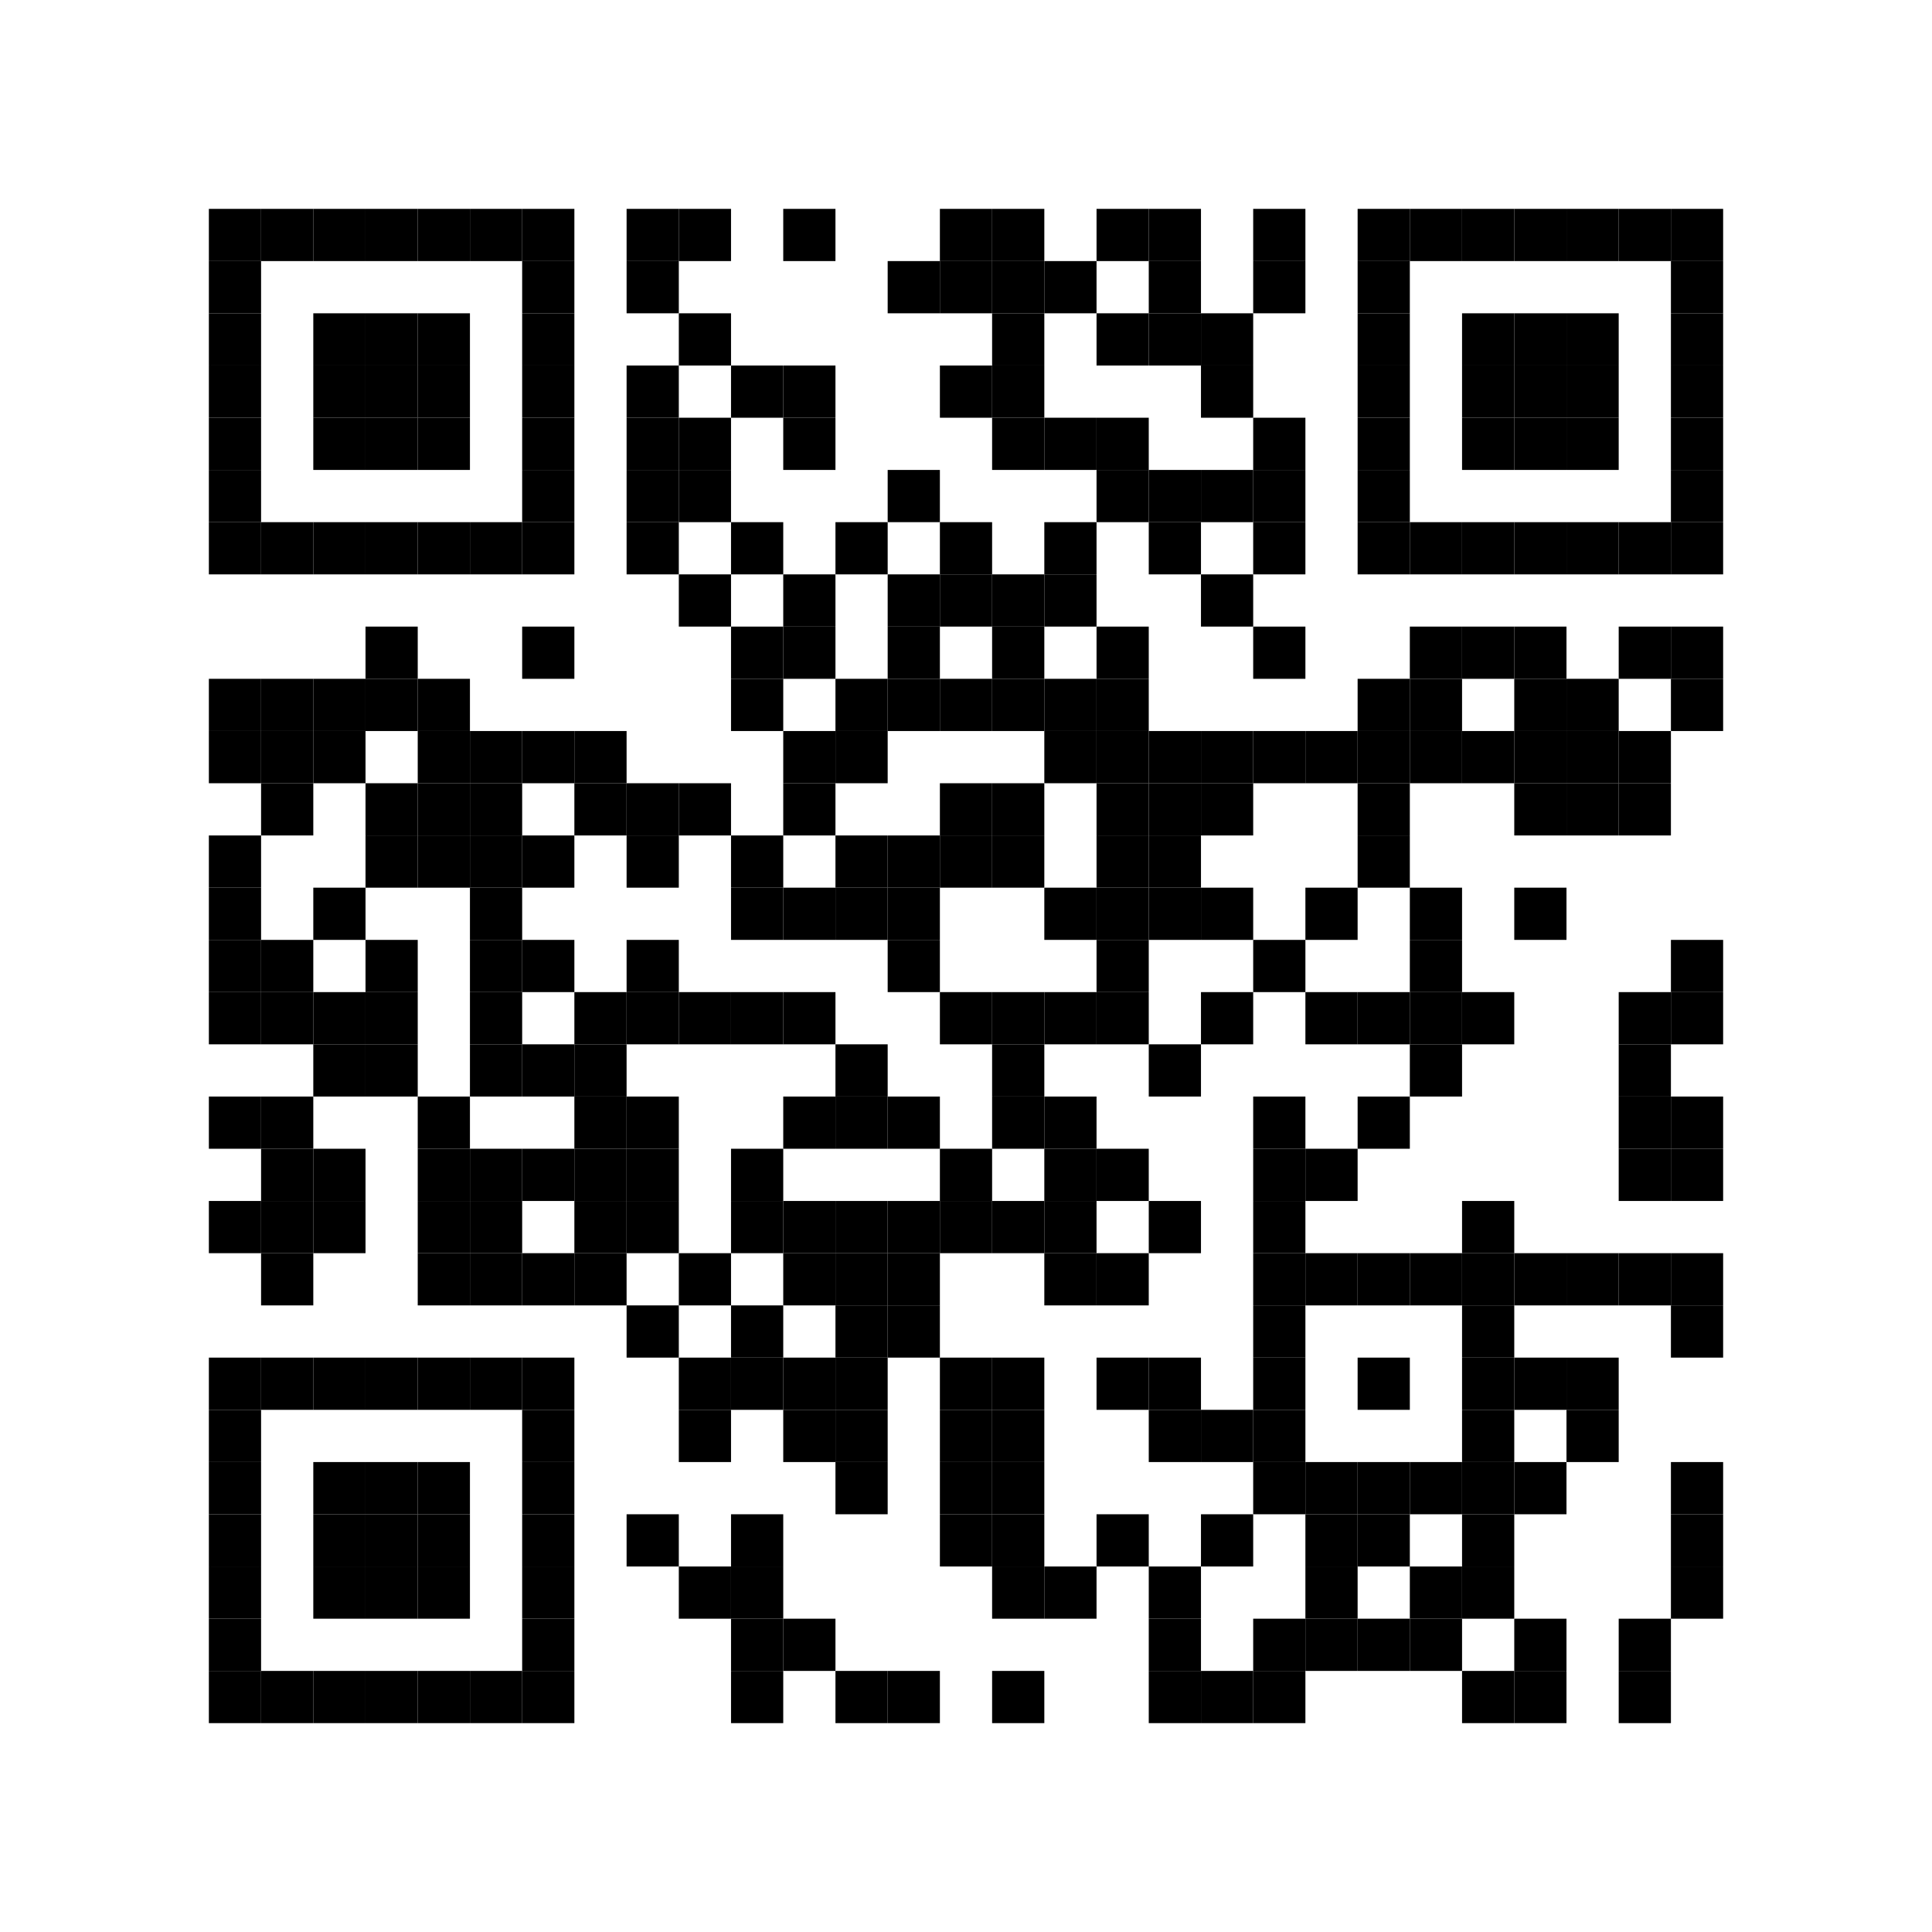 <?xml version="1.0" encoding="utf-8"?>
<svg width="296" height="296" viewBox="0 0 296 296"
		 xmlns="http://www.w3.org/2000/svg" xmlns:xlink="http://www.w3.org/1999/xlink" xmlns:ev="http://www.w3.org/2001/xml-events">
<rect x="0" y="0" width="296" height="296" fill="#ffffff"/>
<defs>
<rect id="p" width="8" height="8"/>
</defs>
<g fill="#000000">
<use xlink:href="#p" x="32" y="32"/>
<use xlink:href="#p" x="32" y="40"/>
<use xlink:href="#p" x="32" y="48"/>
<use xlink:href="#p" x="32" y="56"/>
<use xlink:href="#p" x="32" y="64"/>
<use xlink:href="#p" x="32" y="72"/>
<use xlink:href="#p" x="32" y="80"/>
<use xlink:href="#p" x="32" y="104"/>
<use xlink:href="#p" x="32" y="112"/>
<use xlink:href="#p" x="32" y="128"/>
<use xlink:href="#p" x="32" y="136"/>
<use xlink:href="#p" x="32" y="144"/>
<use xlink:href="#p" x="32" y="152"/>
<use xlink:href="#p" x="32" y="168"/>
<use xlink:href="#p" x="32" y="184"/>
<use xlink:href="#p" x="32" y="208"/>
<use xlink:href="#p" x="32" y="216"/>
<use xlink:href="#p" x="32" y="224"/>
<use xlink:href="#p" x="32" y="232"/>
<use xlink:href="#p" x="32" y="240"/>
<use xlink:href="#p" x="32" y="248"/>
<use xlink:href="#p" x="32" y="256"/>
<use xlink:href="#p" x="40" y="32"/>
<use xlink:href="#p" x="40" y="80"/>
<use xlink:href="#p" x="40" y="104"/>
<use xlink:href="#p" x="40" y="112"/>
<use xlink:href="#p" x="40" y="120"/>
<use xlink:href="#p" x="40" y="144"/>
<use xlink:href="#p" x="40" y="152"/>
<use xlink:href="#p" x="40" y="168"/>
<use xlink:href="#p" x="40" y="176"/>
<use xlink:href="#p" x="40" y="184"/>
<use xlink:href="#p" x="40" y="192"/>
<use xlink:href="#p" x="40" y="208"/>
<use xlink:href="#p" x="40" y="256"/>
<use xlink:href="#p" x="48" y="32"/>
<use xlink:href="#p" x="48" y="48"/>
<use xlink:href="#p" x="48" y="56"/>
<use xlink:href="#p" x="48" y="64"/>
<use xlink:href="#p" x="48" y="80"/>
<use xlink:href="#p" x="48" y="104"/>
<use xlink:href="#p" x="48" y="112"/>
<use xlink:href="#p" x="48" y="136"/>
<use xlink:href="#p" x="48" y="152"/>
<use xlink:href="#p" x="48" y="160"/>
<use xlink:href="#p" x="48" y="176"/>
<use xlink:href="#p" x="48" y="184"/>
<use xlink:href="#p" x="48" y="208"/>
<use xlink:href="#p" x="48" y="224"/>
<use xlink:href="#p" x="48" y="232"/>
<use xlink:href="#p" x="48" y="240"/>
<use xlink:href="#p" x="48" y="256"/>
<use xlink:href="#p" x="56" y="32"/>
<use xlink:href="#p" x="56" y="48"/>
<use xlink:href="#p" x="56" y="56"/>
<use xlink:href="#p" x="56" y="64"/>
<use xlink:href="#p" x="56" y="80"/>
<use xlink:href="#p" x="56" y="96"/>
<use xlink:href="#p" x="56" y="104"/>
<use xlink:href="#p" x="56" y="120"/>
<use xlink:href="#p" x="56" y="128"/>
<use xlink:href="#p" x="56" y="144"/>
<use xlink:href="#p" x="56" y="152"/>
<use xlink:href="#p" x="56" y="160"/>
<use xlink:href="#p" x="56" y="208"/>
<use xlink:href="#p" x="56" y="224"/>
<use xlink:href="#p" x="56" y="232"/>
<use xlink:href="#p" x="56" y="240"/>
<use xlink:href="#p" x="56" y="256"/>
<use xlink:href="#p" x="64" y="32"/>
<use xlink:href="#p" x="64" y="48"/>
<use xlink:href="#p" x="64" y="56"/>
<use xlink:href="#p" x="64" y="64"/>
<use xlink:href="#p" x="64" y="80"/>
<use xlink:href="#p" x="64" y="104"/>
<use xlink:href="#p" x="64" y="112"/>
<use xlink:href="#p" x="64" y="120"/>
<use xlink:href="#p" x="64" y="128"/>
<use xlink:href="#p" x="64" y="168"/>
<use xlink:href="#p" x="64" y="176"/>
<use xlink:href="#p" x="64" y="184"/>
<use xlink:href="#p" x="64" y="192"/>
<use xlink:href="#p" x="64" y="208"/>
<use xlink:href="#p" x="64" y="224"/>
<use xlink:href="#p" x="64" y="232"/>
<use xlink:href="#p" x="64" y="240"/>
<use xlink:href="#p" x="64" y="256"/>
<use xlink:href="#p" x="72" y="32"/>
<use xlink:href="#p" x="72" y="80"/>
<use xlink:href="#p" x="72" y="112"/>
<use xlink:href="#p" x="72" y="120"/>
<use xlink:href="#p" x="72" y="128"/>
<use xlink:href="#p" x="72" y="136"/>
<use xlink:href="#p" x="72" y="144"/>
<use xlink:href="#p" x="72" y="152"/>
<use xlink:href="#p" x="72" y="160"/>
<use xlink:href="#p" x="72" y="176"/>
<use xlink:href="#p" x="72" y="184"/>
<use xlink:href="#p" x="72" y="192"/>
<use xlink:href="#p" x="72" y="208"/>
<use xlink:href="#p" x="72" y="256"/>
<use xlink:href="#p" x="80" y="32"/>
<use xlink:href="#p" x="80" y="40"/>
<use xlink:href="#p" x="80" y="48"/>
<use xlink:href="#p" x="80" y="56"/>
<use xlink:href="#p" x="80" y="64"/>
<use xlink:href="#p" x="80" y="72"/>
<use xlink:href="#p" x="80" y="80"/>
<use xlink:href="#p" x="80" y="96"/>
<use xlink:href="#p" x="80" y="112"/>
<use xlink:href="#p" x="80" y="128"/>
<use xlink:href="#p" x="80" y="144"/>
<use xlink:href="#p" x="80" y="160"/>
<use xlink:href="#p" x="80" y="176"/>
<use xlink:href="#p" x="80" y="192"/>
<use xlink:href="#p" x="80" y="208"/>
<use xlink:href="#p" x="80" y="216"/>
<use xlink:href="#p" x="80" y="224"/>
<use xlink:href="#p" x="80" y="232"/>
<use xlink:href="#p" x="80" y="240"/>
<use xlink:href="#p" x="80" y="248"/>
<use xlink:href="#p" x="80" y="256"/>
<use xlink:href="#p" x="88" y="112"/>
<use xlink:href="#p" x="88" y="120"/>
<use xlink:href="#p" x="88" y="152"/>
<use xlink:href="#p" x="88" y="160"/>
<use xlink:href="#p" x="88" y="168"/>
<use xlink:href="#p" x="88" y="176"/>
<use xlink:href="#p" x="88" y="184"/>
<use xlink:href="#p" x="88" y="192"/>
<use xlink:href="#p" x="96" y="32"/>
<use xlink:href="#p" x="96" y="40"/>
<use xlink:href="#p" x="96" y="56"/>
<use xlink:href="#p" x="96" y="64"/>
<use xlink:href="#p" x="96" y="72"/>
<use xlink:href="#p" x="96" y="80"/>
<use xlink:href="#p" x="96" y="120"/>
<use xlink:href="#p" x="96" y="128"/>
<use xlink:href="#p" x="96" y="144"/>
<use xlink:href="#p" x="96" y="152"/>
<use xlink:href="#p" x="96" y="168"/>
<use xlink:href="#p" x="96" y="176"/>
<use xlink:href="#p" x="96" y="184"/>
<use xlink:href="#p" x="96" y="200"/>
<use xlink:href="#p" x="96" y="232"/>
<use xlink:href="#p" x="104" y="32"/>
<use xlink:href="#p" x="104" y="48"/>
<use xlink:href="#p" x="104" y="64"/>
<use xlink:href="#p" x="104" y="72"/>
<use xlink:href="#p" x="104" y="88"/>
<use xlink:href="#p" x="104" y="120"/>
<use xlink:href="#p" x="104" y="152"/>
<use xlink:href="#p" x="104" y="192"/>
<use xlink:href="#p" x="104" y="208"/>
<use xlink:href="#p" x="104" y="216"/>
<use xlink:href="#p" x="104" y="240"/>
<use xlink:href="#p" x="112" y="56"/>
<use xlink:href="#p" x="112" y="80"/>
<use xlink:href="#p" x="112" y="96"/>
<use xlink:href="#p" x="112" y="104"/>
<use xlink:href="#p" x="112" y="128"/>
<use xlink:href="#p" x="112" y="136"/>
<use xlink:href="#p" x="112" y="152"/>
<use xlink:href="#p" x="112" y="176"/>
<use xlink:href="#p" x="112" y="184"/>
<use xlink:href="#p" x="112" y="200"/>
<use xlink:href="#p" x="112" y="208"/>
<use xlink:href="#p" x="112" y="232"/>
<use xlink:href="#p" x="112" y="240"/>
<use xlink:href="#p" x="112" y="248"/>
<use xlink:href="#p" x="112" y="256"/>
<use xlink:href="#p" x="120" y="32"/>
<use xlink:href="#p" x="120" y="56"/>
<use xlink:href="#p" x="120" y="64"/>
<use xlink:href="#p" x="120" y="88"/>
<use xlink:href="#p" x="120" y="96"/>
<use xlink:href="#p" x="120" y="112"/>
<use xlink:href="#p" x="120" y="120"/>
<use xlink:href="#p" x="120" y="136"/>
<use xlink:href="#p" x="120" y="152"/>
<use xlink:href="#p" x="120" y="168"/>
<use xlink:href="#p" x="120" y="184"/>
<use xlink:href="#p" x="120" y="192"/>
<use xlink:href="#p" x="120" y="208"/>
<use xlink:href="#p" x="120" y="216"/>
<use xlink:href="#p" x="120" y="248"/>
<use xlink:href="#p" x="128" y="80"/>
<use xlink:href="#p" x="128" y="104"/>
<use xlink:href="#p" x="128" y="112"/>
<use xlink:href="#p" x="128" y="128"/>
<use xlink:href="#p" x="128" y="136"/>
<use xlink:href="#p" x="128" y="160"/>
<use xlink:href="#p" x="128" y="168"/>
<use xlink:href="#p" x="128" y="184"/>
<use xlink:href="#p" x="128" y="192"/>
<use xlink:href="#p" x="128" y="200"/>
<use xlink:href="#p" x="128" y="208"/>
<use xlink:href="#p" x="128" y="216"/>
<use xlink:href="#p" x="128" y="224"/>
<use xlink:href="#p" x="128" y="256"/>
<use xlink:href="#p" x="136" y="40"/>
<use xlink:href="#p" x="136" y="72"/>
<use xlink:href="#p" x="136" y="88"/>
<use xlink:href="#p" x="136" y="96"/>
<use xlink:href="#p" x="136" y="104"/>
<use xlink:href="#p" x="136" y="128"/>
<use xlink:href="#p" x="136" y="136"/>
<use xlink:href="#p" x="136" y="144"/>
<use xlink:href="#p" x="136" y="168"/>
<use xlink:href="#p" x="136" y="184"/>
<use xlink:href="#p" x="136" y="192"/>
<use xlink:href="#p" x="136" y="200"/>
<use xlink:href="#p" x="136" y="256"/>
<use xlink:href="#p" x="144" y="32"/>
<use xlink:href="#p" x="144" y="40"/>
<use xlink:href="#p" x="144" y="56"/>
<use xlink:href="#p" x="144" y="80"/>
<use xlink:href="#p" x="144" y="88"/>
<use xlink:href="#p" x="144" y="104"/>
<use xlink:href="#p" x="144" y="120"/>
<use xlink:href="#p" x="144" y="128"/>
<use xlink:href="#p" x="144" y="152"/>
<use xlink:href="#p" x="144" y="176"/>
<use xlink:href="#p" x="144" y="184"/>
<use xlink:href="#p" x="144" y="208"/>
<use xlink:href="#p" x="144" y="216"/>
<use xlink:href="#p" x="144" y="224"/>
<use xlink:href="#p" x="144" y="232"/>
<use xlink:href="#p" x="152" y="32"/>
<use xlink:href="#p" x="152" y="40"/>
<use xlink:href="#p" x="152" y="48"/>
<use xlink:href="#p" x="152" y="56"/>
<use xlink:href="#p" x="152" y="64"/>
<use xlink:href="#p" x="152" y="88"/>
<use xlink:href="#p" x="152" y="96"/>
<use xlink:href="#p" x="152" y="104"/>
<use xlink:href="#p" x="152" y="120"/>
<use xlink:href="#p" x="152" y="128"/>
<use xlink:href="#p" x="152" y="152"/>
<use xlink:href="#p" x="152" y="160"/>
<use xlink:href="#p" x="152" y="168"/>
<use xlink:href="#p" x="152" y="184"/>
<use xlink:href="#p" x="152" y="208"/>
<use xlink:href="#p" x="152" y="216"/>
<use xlink:href="#p" x="152" y="224"/>
<use xlink:href="#p" x="152" y="232"/>
<use xlink:href="#p" x="152" y="240"/>
<use xlink:href="#p" x="152" y="256"/>
<use xlink:href="#p" x="160" y="40"/>
<use xlink:href="#p" x="160" y="64"/>
<use xlink:href="#p" x="160" y="80"/>
<use xlink:href="#p" x="160" y="88"/>
<use xlink:href="#p" x="160" y="104"/>
<use xlink:href="#p" x="160" y="112"/>
<use xlink:href="#p" x="160" y="136"/>
<use xlink:href="#p" x="160" y="152"/>
<use xlink:href="#p" x="160" y="168"/>
<use xlink:href="#p" x="160" y="176"/>
<use xlink:href="#p" x="160" y="184"/>
<use xlink:href="#p" x="160" y="192"/>
<use xlink:href="#p" x="160" y="240"/>
<use xlink:href="#p" x="168" y="32"/>
<use xlink:href="#p" x="168" y="48"/>
<use xlink:href="#p" x="168" y="64"/>
<use xlink:href="#p" x="168" y="72"/>
<use xlink:href="#p" x="168" y="96"/>
<use xlink:href="#p" x="168" y="104"/>
<use xlink:href="#p" x="168" y="112"/>
<use xlink:href="#p" x="168" y="120"/>
<use xlink:href="#p" x="168" y="128"/>
<use xlink:href="#p" x="168" y="136"/>
<use xlink:href="#p" x="168" y="144"/>
<use xlink:href="#p" x="168" y="152"/>
<use xlink:href="#p" x="168" y="176"/>
<use xlink:href="#p" x="168" y="192"/>
<use xlink:href="#p" x="168" y="208"/>
<use xlink:href="#p" x="168" y="232"/>
<use xlink:href="#p" x="176" y="32"/>
<use xlink:href="#p" x="176" y="40"/>
<use xlink:href="#p" x="176" y="48"/>
<use xlink:href="#p" x="176" y="72"/>
<use xlink:href="#p" x="176" y="80"/>
<use xlink:href="#p" x="176" y="112"/>
<use xlink:href="#p" x="176" y="120"/>
<use xlink:href="#p" x="176" y="128"/>
<use xlink:href="#p" x="176" y="136"/>
<use xlink:href="#p" x="176" y="160"/>
<use xlink:href="#p" x="176" y="184"/>
<use xlink:href="#p" x="176" y="208"/>
<use xlink:href="#p" x="176" y="216"/>
<use xlink:href="#p" x="176" y="240"/>
<use xlink:href="#p" x="176" y="248"/>
<use xlink:href="#p" x="176" y="256"/>
<use xlink:href="#p" x="184" y="48"/>
<use xlink:href="#p" x="184" y="56"/>
<use xlink:href="#p" x="184" y="72"/>
<use xlink:href="#p" x="184" y="88"/>
<use xlink:href="#p" x="184" y="112"/>
<use xlink:href="#p" x="184" y="120"/>
<use xlink:href="#p" x="184" y="136"/>
<use xlink:href="#p" x="184" y="152"/>
<use xlink:href="#p" x="184" y="216"/>
<use xlink:href="#p" x="184" y="232"/>
<use xlink:href="#p" x="184" y="256"/>
<use xlink:href="#p" x="192" y="32"/>
<use xlink:href="#p" x="192" y="40"/>
<use xlink:href="#p" x="192" y="64"/>
<use xlink:href="#p" x="192" y="72"/>
<use xlink:href="#p" x="192" y="80"/>
<use xlink:href="#p" x="192" y="96"/>
<use xlink:href="#p" x="192" y="112"/>
<use xlink:href="#p" x="192" y="144"/>
<use xlink:href="#p" x="192" y="168"/>
<use xlink:href="#p" x="192" y="176"/>
<use xlink:href="#p" x="192" y="184"/>
<use xlink:href="#p" x="192" y="192"/>
<use xlink:href="#p" x="192" y="200"/>
<use xlink:href="#p" x="192" y="208"/>
<use xlink:href="#p" x="192" y="216"/>
<use xlink:href="#p" x="192" y="224"/>
<use xlink:href="#p" x="192" y="248"/>
<use xlink:href="#p" x="192" y="256"/>
<use xlink:href="#p" x="200" y="112"/>
<use xlink:href="#p" x="200" y="136"/>
<use xlink:href="#p" x="200" y="152"/>
<use xlink:href="#p" x="200" y="176"/>
<use xlink:href="#p" x="200" y="192"/>
<use xlink:href="#p" x="200" y="224"/>
<use xlink:href="#p" x="200" y="232"/>
<use xlink:href="#p" x="200" y="240"/>
<use xlink:href="#p" x="200" y="248"/>
<use xlink:href="#p" x="208" y="32"/>
<use xlink:href="#p" x="208" y="40"/>
<use xlink:href="#p" x="208" y="48"/>
<use xlink:href="#p" x="208" y="56"/>
<use xlink:href="#p" x="208" y="64"/>
<use xlink:href="#p" x="208" y="72"/>
<use xlink:href="#p" x="208" y="80"/>
<use xlink:href="#p" x="208" y="104"/>
<use xlink:href="#p" x="208" y="112"/>
<use xlink:href="#p" x="208" y="120"/>
<use xlink:href="#p" x="208" y="128"/>
<use xlink:href="#p" x="208" y="152"/>
<use xlink:href="#p" x="208" y="168"/>
<use xlink:href="#p" x="208" y="192"/>
<use xlink:href="#p" x="208" y="208"/>
<use xlink:href="#p" x="208" y="224"/>
<use xlink:href="#p" x="208" y="232"/>
<use xlink:href="#p" x="208" y="248"/>
<use xlink:href="#p" x="216" y="32"/>
<use xlink:href="#p" x="216" y="80"/>
<use xlink:href="#p" x="216" y="96"/>
<use xlink:href="#p" x="216" y="104"/>
<use xlink:href="#p" x="216" y="112"/>
<use xlink:href="#p" x="216" y="136"/>
<use xlink:href="#p" x="216" y="144"/>
<use xlink:href="#p" x="216" y="152"/>
<use xlink:href="#p" x="216" y="160"/>
<use xlink:href="#p" x="216" y="192"/>
<use xlink:href="#p" x="216" y="224"/>
<use xlink:href="#p" x="216" y="240"/>
<use xlink:href="#p" x="216" y="248"/>
<use xlink:href="#p" x="224" y="32"/>
<use xlink:href="#p" x="224" y="48"/>
<use xlink:href="#p" x="224" y="56"/>
<use xlink:href="#p" x="224" y="64"/>
<use xlink:href="#p" x="224" y="80"/>
<use xlink:href="#p" x="224" y="96"/>
<use xlink:href="#p" x="224" y="112"/>
<use xlink:href="#p" x="224" y="152"/>
<use xlink:href="#p" x="224" y="184"/>
<use xlink:href="#p" x="224" y="192"/>
<use xlink:href="#p" x="224" y="200"/>
<use xlink:href="#p" x="224" y="208"/>
<use xlink:href="#p" x="224" y="216"/>
<use xlink:href="#p" x="224" y="224"/>
<use xlink:href="#p" x="224" y="232"/>
<use xlink:href="#p" x="224" y="240"/>
<use xlink:href="#p" x="224" y="256"/>
<use xlink:href="#p" x="232" y="32"/>
<use xlink:href="#p" x="232" y="48"/>
<use xlink:href="#p" x="232" y="56"/>
<use xlink:href="#p" x="232" y="64"/>
<use xlink:href="#p" x="232" y="80"/>
<use xlink:href="#p" x="232" y="96"/>
<use xlink:href="#p" x="232" y="104"/>
<use xlink:href="#p" x="232" y="112"/>
<use xlink:href="#p" x="232" y="120"/>
<use xlink:href="#p" x="232" y="136"/>
<use xlink:href="#p" x="232" y="192"/>
<use xlink:href="#p" x="232" y="208"/>
<use xlink:href="#p" x="232" y="224"/>
<use xlink:href="#p" x="232" y="248"/>
<use xlink:href="#p" x="232" y="256"/>
<use xlink:href="#p" x="240" y="32"/>
<use xlink:href="#p" x="240" y="48"/>
<use xlink:href="#p" x="240" y="56"/>
<use xlink:href="#p" x="240" y="64"/>
<use xlink:href="#p" x="240" y="80"/>
<use xlink:href="#p" x="240" y="104"/>
<use xlink:href="#p" x="240" y="112"/>
<use xlink:href="#p" x="240" y="120"/>
<use xlink:href="#p" x="240" y="192"/>
<use xlink:href="#p" x="240" y="208"/>
<use xlink:href="#p" x="240" y="216"/>
<use xlink:href="#p" x="248" y="32"/>
<use xlink:href="#p" x="248" y="80"/>
<use xlink:href="#p" x="248" y="96"/>
<use xlink:href="#p" x="248" y="112"/>
<use xlink:href="#p" x="248" y="120"/>
<use xlink:href="#p" x="248" y="152"/>
<use xlink:href="#p" x="248" y="160"/>
<use xlink:href="#p" x="248" y="168"/>
<use xlink:href="#p" x="248" y="176"/>
<use xlink:href="#p" x="248" y="192"/>
<use xlink:href="#p" x="248" y="248"/>
<use xlink:href="#p" x="248" y="256"/>
<use xlink:href="#p" x="256" y="32"/>
<use xlink:href="#p" x="256" y="40"/>
<use xlink:href="#p" x="256" y="48"/>
<use xlink:href="#p" x="256" y="56"/>
<use xlink:href="#p" x="256" y="64"/>
<use xlink:href="#p" x="256" y="72"/>
<use xlink:href="#p" x="256" y="80"/>
<use xlink:href="#p" x="256" y="96"/>
<use xlink:href="#p" x="256" y="104"/>
<use xlink:href="#p" x="256" y="144"/>
<use xlink:href="#p" x="256" y="152"/>
<use xlink:href="#p" x="256" y="168"/>
<use xlink:href="#p" x="256" y="176"/>
<use xlink:href="#p" x="256" y="192"/>
<use xlink:href="#p" x="256" y="200"/>
<use xlink:href="#p" x="256" y="224"/>
<use xlink:href="#p" x="256" y="232"/>
<use xlink:href="#p" x="256" y="240"/>
</g>
<g></g></svg>